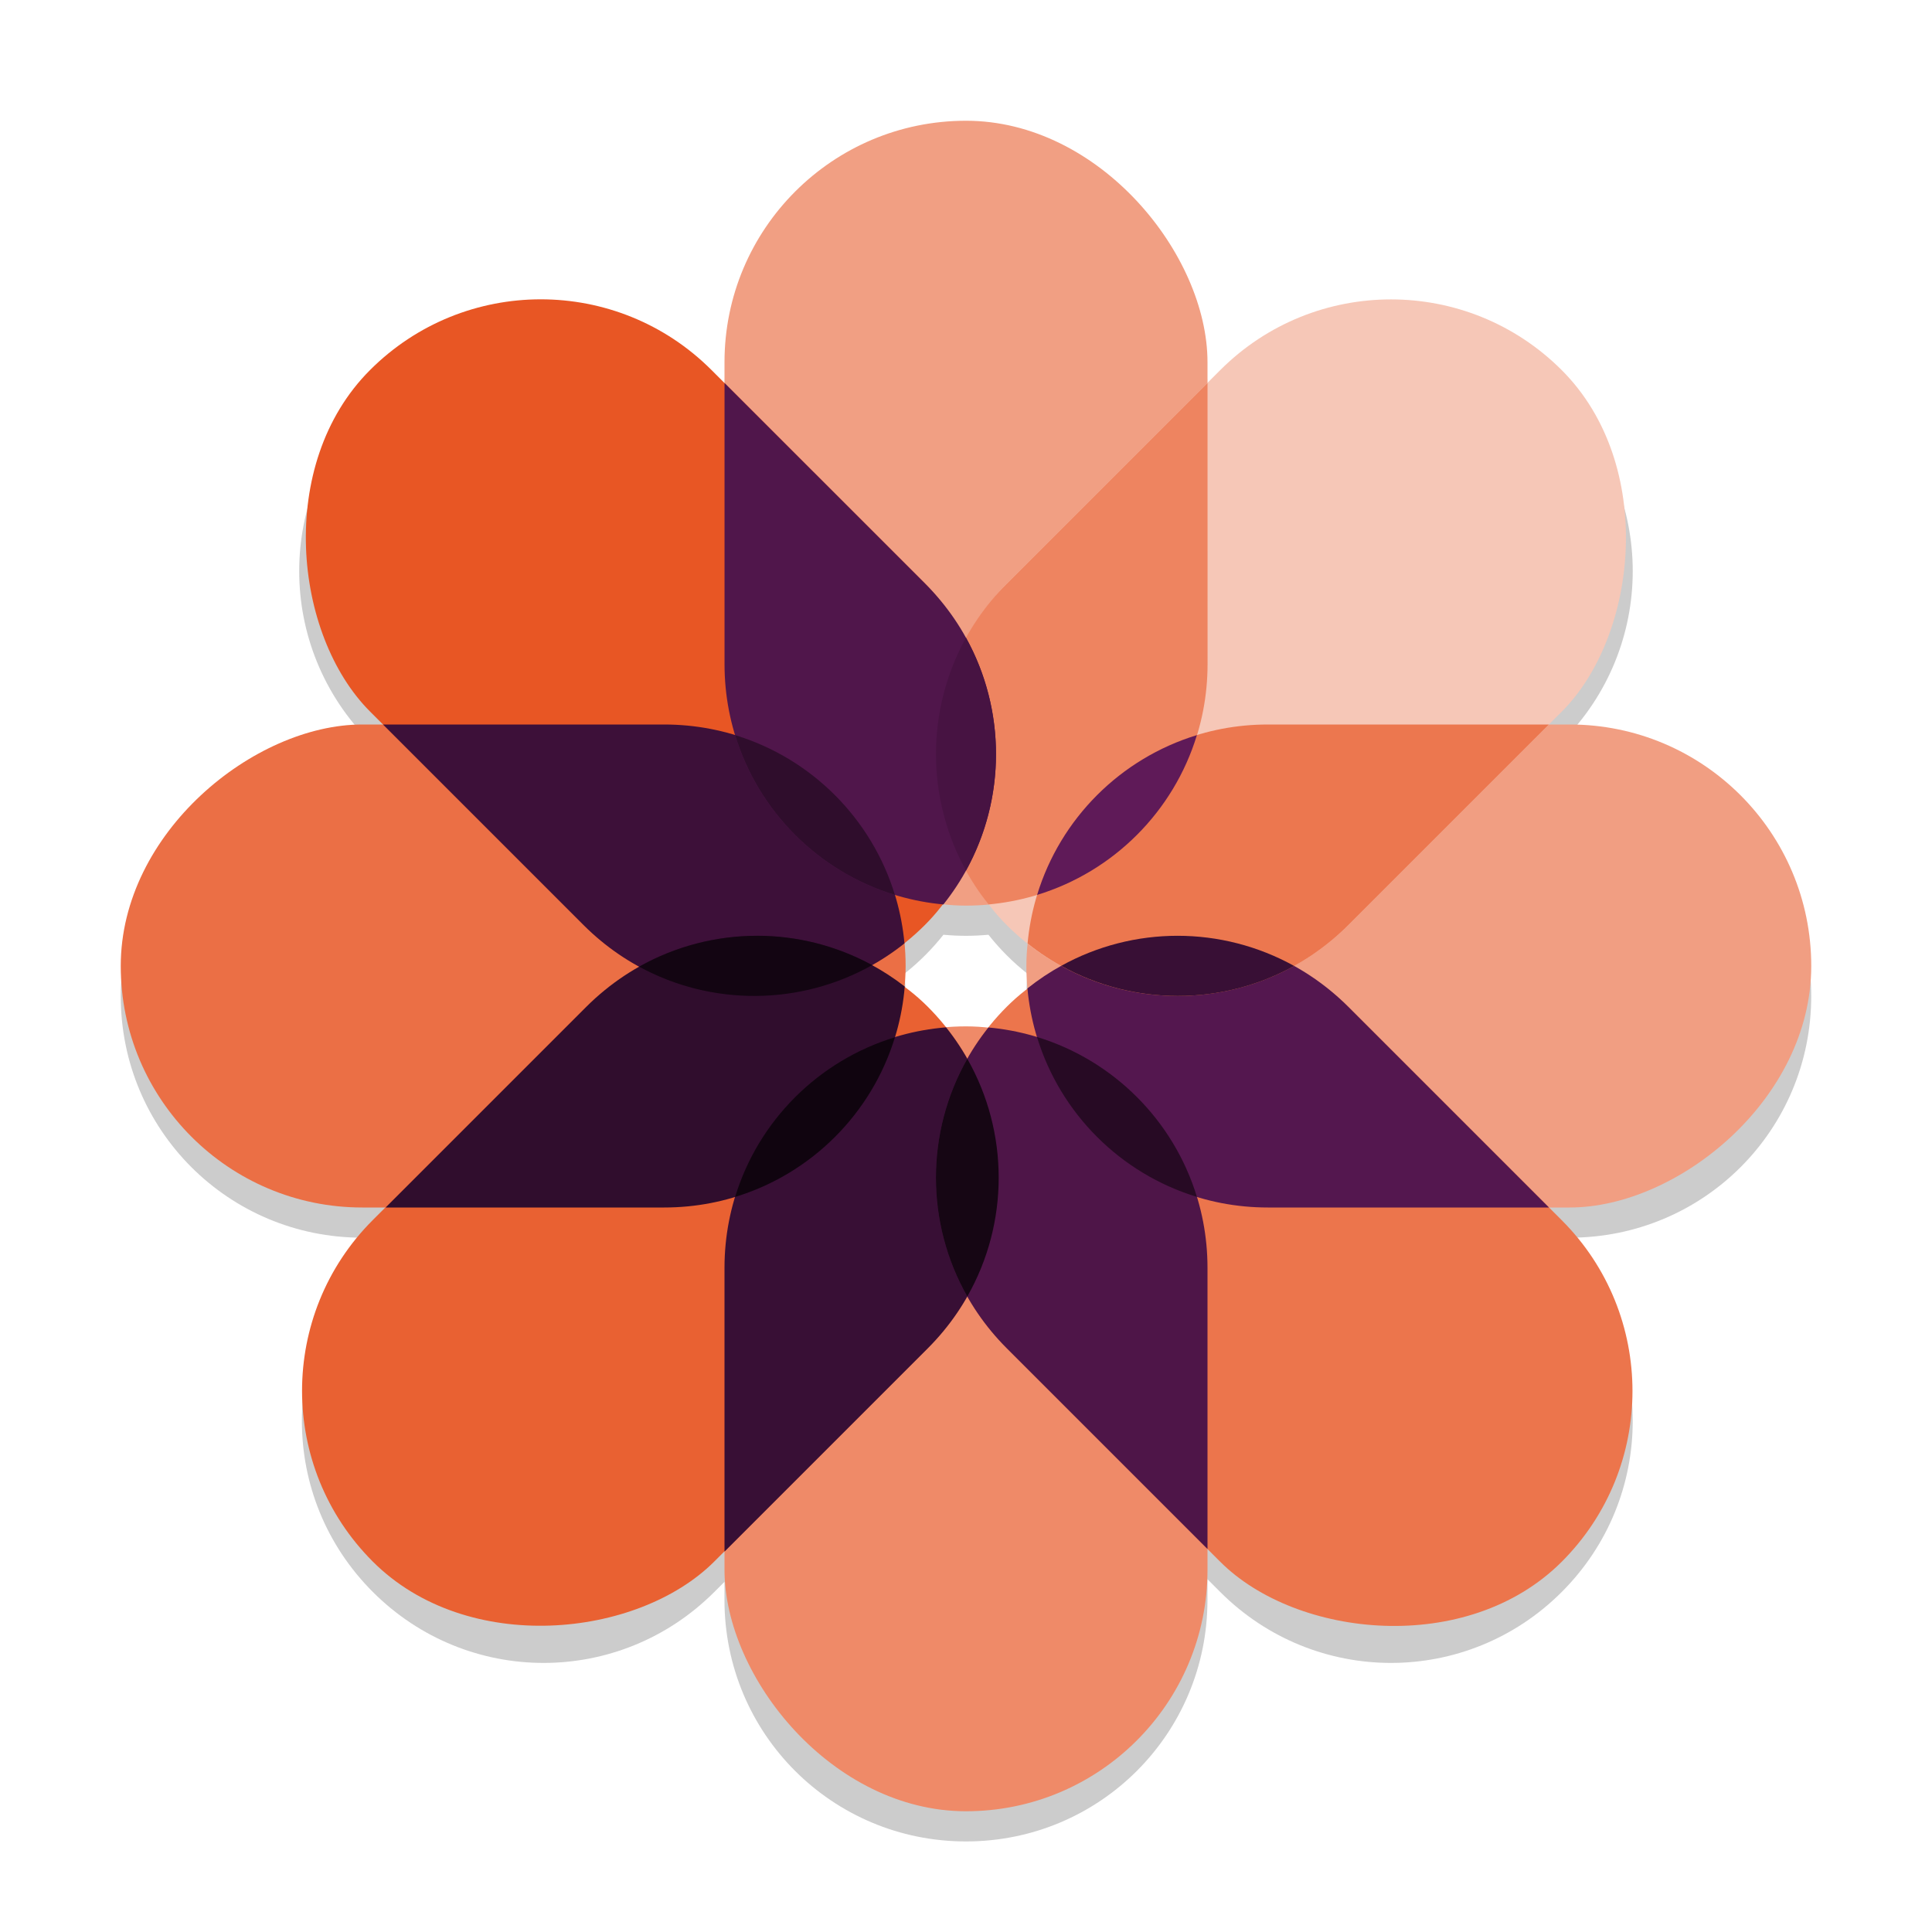 <svg width="64" height="64" version="1.1" xmlns="http://www.w3.org/2000/svg">
 <g>
  <path d="m32 5c-4.432 0-8 3.568-8 8v0.688l-0.426-0.426c-3.134-3.134-8.179-3.134-11.312 0-3.134 3.134-3.134 8.179 0 11.312l0.426 0.426h-0.688c-4.432 0-8 3.568-8 8 0 4.432 3.568 8 8 8h0.773l-0.422 0.422c-3.134 3.134-3.134 8.181 0 11.314 3.134 3.134 8.179 3.134 11.312 0l0.336-0.336v0.6c0 4.432 3.568 8 8 8s8-3.568 8-8v-0.686l0.422 0.422c3.134 3.134 8.181 3.134 11.314 0 3.134-3.134 3.134-8.181 0-11.314l-0.422-0.422h0.686c4.432 0 8-3.568 8-8 0-4.432-3.568-8-8-8h-0.689l0.426-0.426c3.134-3.134 3.134-8.179 0-11.312-3.134-3.134-8.181-3.134-11.314 0l-0.422 0.422v-0.684c0-4.432-3.568-8-8-8zm-0.746 25.965c0.246 0.023 0.494 0.035 0.746 0.035 0.251 0 0.499-0.013 0.744-0.035 0.188 0.235 0.389 0.464 0.607 0.682 0.219 0.219 0.447 0.421 0.684 0.609-0.022 0.245-0.035 0.493-0.035 0.744 0 0.25 0.013 0.498 0.035 0.742-0.236 0.188-0.465 0.391-0.684 0.609-0.219 0.219-0.421 0.447-0.609 0.684-0.244-0.022-0.492-0.035-0.742-0.035-0.223 0-0.442 0.012-0.66 0.029-0.187-0.234-0.387-0.461-0.604-0.678-0.244-0.244-0.501-0.466-0.766-0.672 0.019-0.224 0.029-0.451 0.029-0.68 0-0.252-0.013-0.5-0.035-0.746 0.235-0.188 0.464-0.389 0.682-0.607s0.42-0.446 0.607-0.682z" style="opacity:.2"/>
 </g>
 <g>
  <g transform="scale(2)">
   <rect x="12" y="2" width="8" height="13" rx="4" style="fill:#f19f83"/>
   <rect transform="rotate(90)" x="12" y="-30" width="8" height="13" rx="4" style="fill:#f19e82"/>
   <rect transform="rotate(90)" x="12" y="-15" width="8" height="13" rx="4" style="fill:#eb6f45"/>
   <rect transform="scale(-1)" x="-20" y="-30" width="8" height="13" rx="4" style="fill:#ef8a68"/>
   <rect transform="rotate(45)" x="18.626" y="-13.956" width="8" height="13" rx="4" style="fill:#f6c7b7"/>
   <rect transform="rotate(135)" x="-4" y="-36.582" width="8" height="13" rx="4" style="fill:#ec754c"/>
   <rect transform="matrix(-.707 .707 .707 .707 0 0)" x="-4" y="8.669" width="8" height="13" rx="4" style="fill:#e85624"/>
   <rect transform="matrix(.707 .707 .707 -.707 0 0)" x="18.658" y="-13.925" width="8" height="13" rx="4" style="fill:#e96132"/>
  </g>
  <path d="m40.001 12.684-6.648 6.648c-2.916 2.916-3.115 7.483-0.605 10.629 4.079-0.374 7.254-3.781 7.254-7.961z" style="fill:#ee8460"/>
  <path d="m39.008 31c-1.759 0-3.518 0.582-4.973 1.742 0.372 4.081 3.783 7.258 7.965 7.258h9.312l-6.648-6.648c-1.567-1.567-3.611-2.352-5.656-2.352z" style="fill:#54174f"/>
  <path d="m12.688 24 6.645 6.645c2.916 2.916 7.483 3.115 10.629 0.605-0.376-4.078-3.782-7.25-7.961-7.25z" style="fill:#3d1039"/>
  <path d="m31.34 34.032c-4.121 0.334-7.34 3.759-7.34 7.969v9.398l6.734-6.734c2.916-2.916 3.117-7.487 0.605-10.633z" style="fill:#380f35"/>
  <path d="m24.001 12.688v9.312c0 4.179 3.172 7.585 7.25 7.961 2.51-3.146 2.31-7.713-0.605-10.629z" style="fill:#50164b"/>
  <path d="m42.001 24c-4.18 0-7.587 3.174-7.961 7.254 3.146 2.506 7.711 2.305 10.625-0.609l6.645-6.645z" style="fill:#ec774f"/>
  <path d="m25.079 31c-2.045 0-4.089 0.785-5.656 2.352l-6.648 6.648h9.227c4.203 0 7.626-3.209 7.969-7.32-1.439-1.118-3.163-1.68-4.891-1.68z" style="fill:#300d2d"/>
  <path d="m32.743 34.036c-2.508 3.146-2.306 7.714 0.609 10.629l6.648 6.648v-9.312c0-4.182-3.176-7.593-7.258-7.965z" style="fill:#4e1548"/>
  <path d="m39.649 24.352c-2.531 0.773-4.52 2.761-5.293 5.293 2.532-0.773 4.52-2.762 5.293-5.293z" style="fill:#5f1a58"/>
  <path d="m34.352 34.352c0.773 2.534 2.764 4.523 5.297 5.297-0.774-2.533-2.763-4.524-5.297-5.297z" style="fill:#270a24"/>
  <path d="m24.352 24.352c0.773 2.531 2.762 4.519 5.293 5.293-0.774-2.531-2.762-4.52-5.293-5.293z" style="fill:#2f0d2c"/>
  <path d="m29.645 34.36c-2.53 0.774-4.52 2.759-5.293 5.289 2.53-0.773 4.519-2.759 5.293-5.289z" style="fill:#10040f"/>
  <path d="m32 21.124c-1.326 2.395-1.324 5.318 0 7.715 1.324-2.397 1.326-5.32 0-7.715z" style="fill:#471342"/>
  <path d="m39.008 30.999c-1.33 0-2.658 0.333-3.855 0.996 2.398 1.328 5.321 1.332 7.719 4e-3 -1.2-0.665-2.531-1-3.863-1z" style="fill:#380f35"/>
  <path d="m25.078 30.999c-1.348 0-2.695 0.342-3.906 1.023 2.403 1.31 5.328 1.293 7.719-0.051-1.186-0.648-2.499-0.973-3.812-0.973z" style="fill:#130512"/>
  <path d="m32.043 35.073c-1.385 2.439-1.386 5.437 0 7.875 1.387-2.438 1.386-5.436 0-7.875z" style="fill:#160614"/>
 </g>
</svg>

